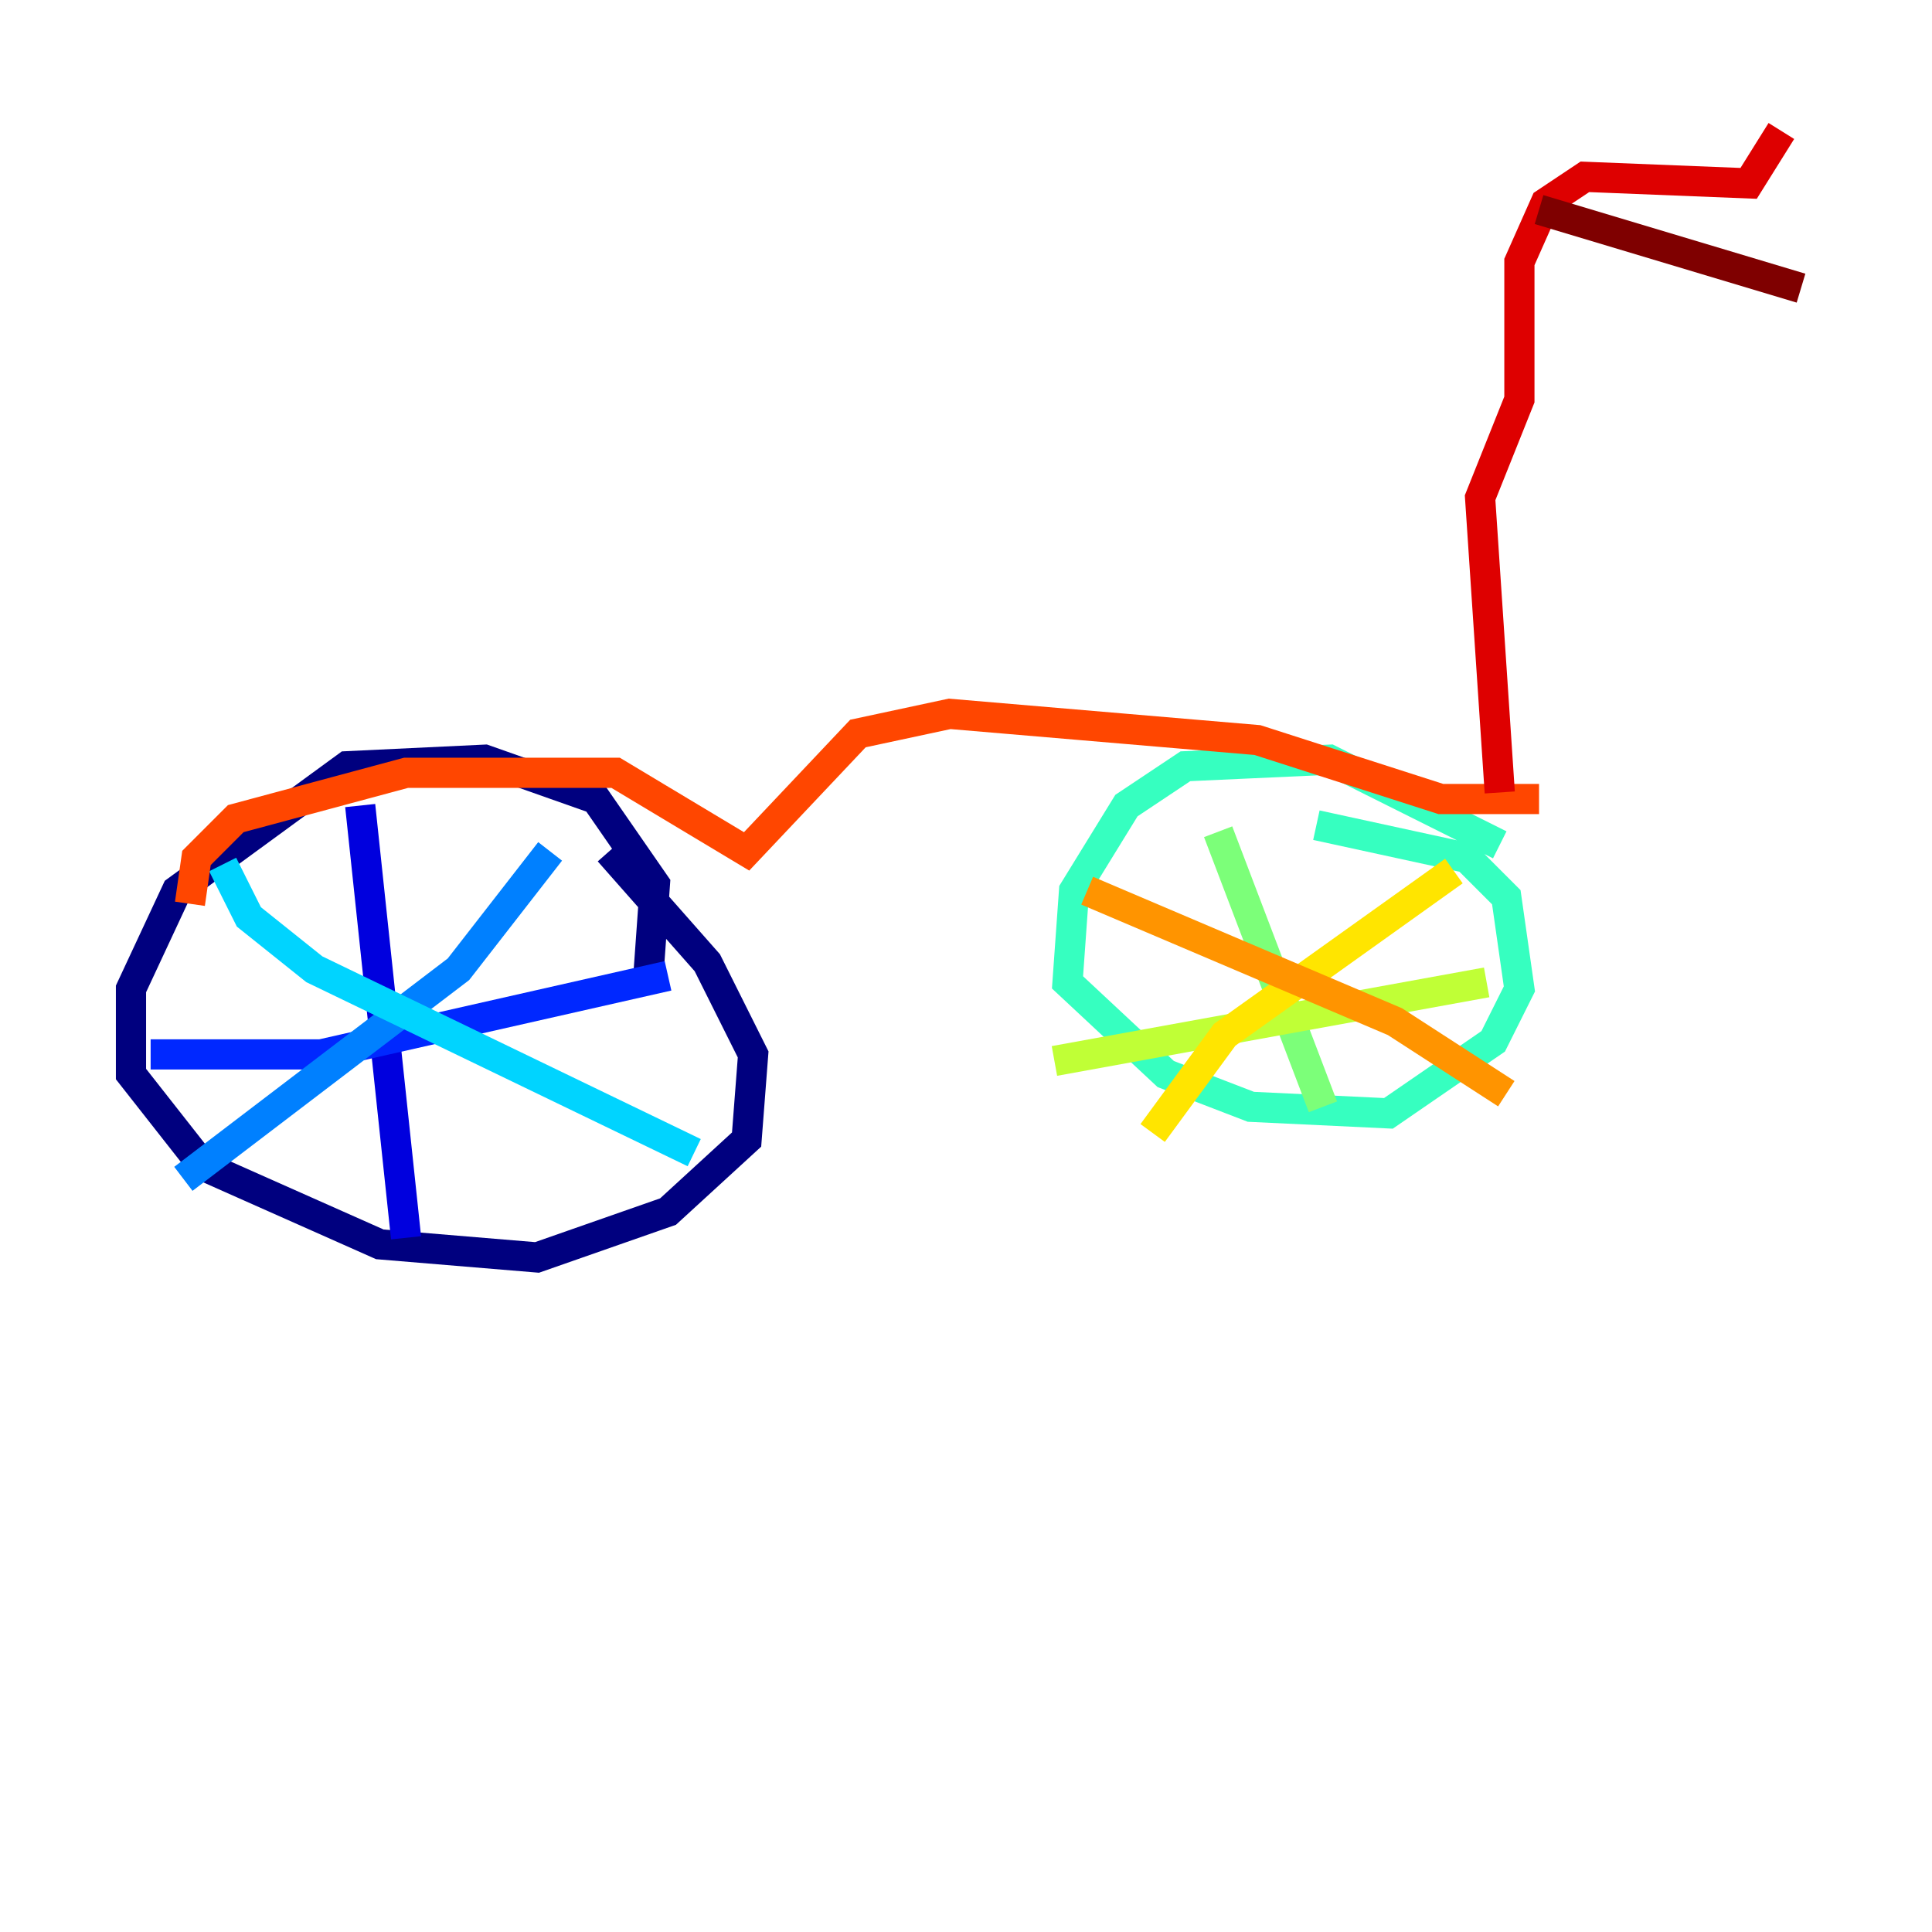 <?xml version="1.0" encoding="utf-8" ?>
<svg baseProfile="tiny" height="128" version="1.2" viewBox="0,0,128,128" width="128" xmlns="http://www.w3.org/2000/svg" xmlns:ev="http://www.w3.org/2001/xml-events" xmlns:xlink="http://www.w3.org/1999/xlink"><defs /><polyline fill="none" points="42.956,64.651 43.39,58.576 39.485,52.936 32.108,50.332 22.997,50.766 11.715,59.01 8.678,65.519 8.678,71.159 13.451,77.234 25.166,82.441 35.58,83.308 44.258,80.271 49.464,75.498 49.898,69.858 46.861,63.783 40.352,56.407" stroke="#00007f" stroke-width="2" /><polyline fill="none" points="23.864,53.37 26.902,82.007" stroke="#0000de" stroke-width="2" /><polyline fill="none" points="9.98,69.858 21.261,69.858 44.258,64.651" stroke="#0028ff" stroke-width="2" /><polyline fill="none" points="36.447,56.407 30.373,64.217 12.149,78.102" stroke="#0080ff" stroke-width="2" /><polyline fill="none" points="14.752,57.275 16.488,60.746 20.827,64.217 45.993,76.366" stroke="#00d4ff" stroke-width="2" /><polyline fill="none" points="99.363,55.973 88.081,50.332 78.536,50.766 74.63,53.37 71.159,59.01 70.725,65.085 77.234,71.159 82.875,73.329 91.986,73.763 98.929,68.99 100.664,65.519 99.797,59.444 97.193,56.841 87.214,54.671" stroke="#36ffc0" stroke-width="2" /><polyline fill="none" points="80.705,55.105 87.647,73.329" stroke="#7cff79" stroke-width="2" /><polyline fill="none" points="69.858,70.291 98.495,65.085" stroke="#c0ff36" stroke-width="2" /><polyline fill="none" points="96.325,57.709 81.139,68.556 76.366,75.064" stroke="#ffe500" stroke-width="2" /><polyline fill="none" points="72.027,59.01 92.42,67.688 99.797,72.461" stroke="#ff9400" stroke-width="2" /><polyline fill="none" points="12.583,59.878 13.017,56.841 15.62,54.237 26.902,51.2 40.786,51.2 49.464,56.407 56.841,48.597 62.915,47.295 83.308,49.031 95.458,52.936 101.966,52.936" stroke="#ff4600" stroke-width="2" /><polyline fill="none" points="99.363,52.502 98.061,32.976 100.664,26.468 100.664,17.356 102.4,13.451 105.003,11.715 115.851,12.149 118.02,8.678" stroke="#de0000" stroke-width="2" /><polyline fill="none" points="101.966,13.885 119.322,19.091" stroke="#7f0000" stroke-width="2" /></svg>